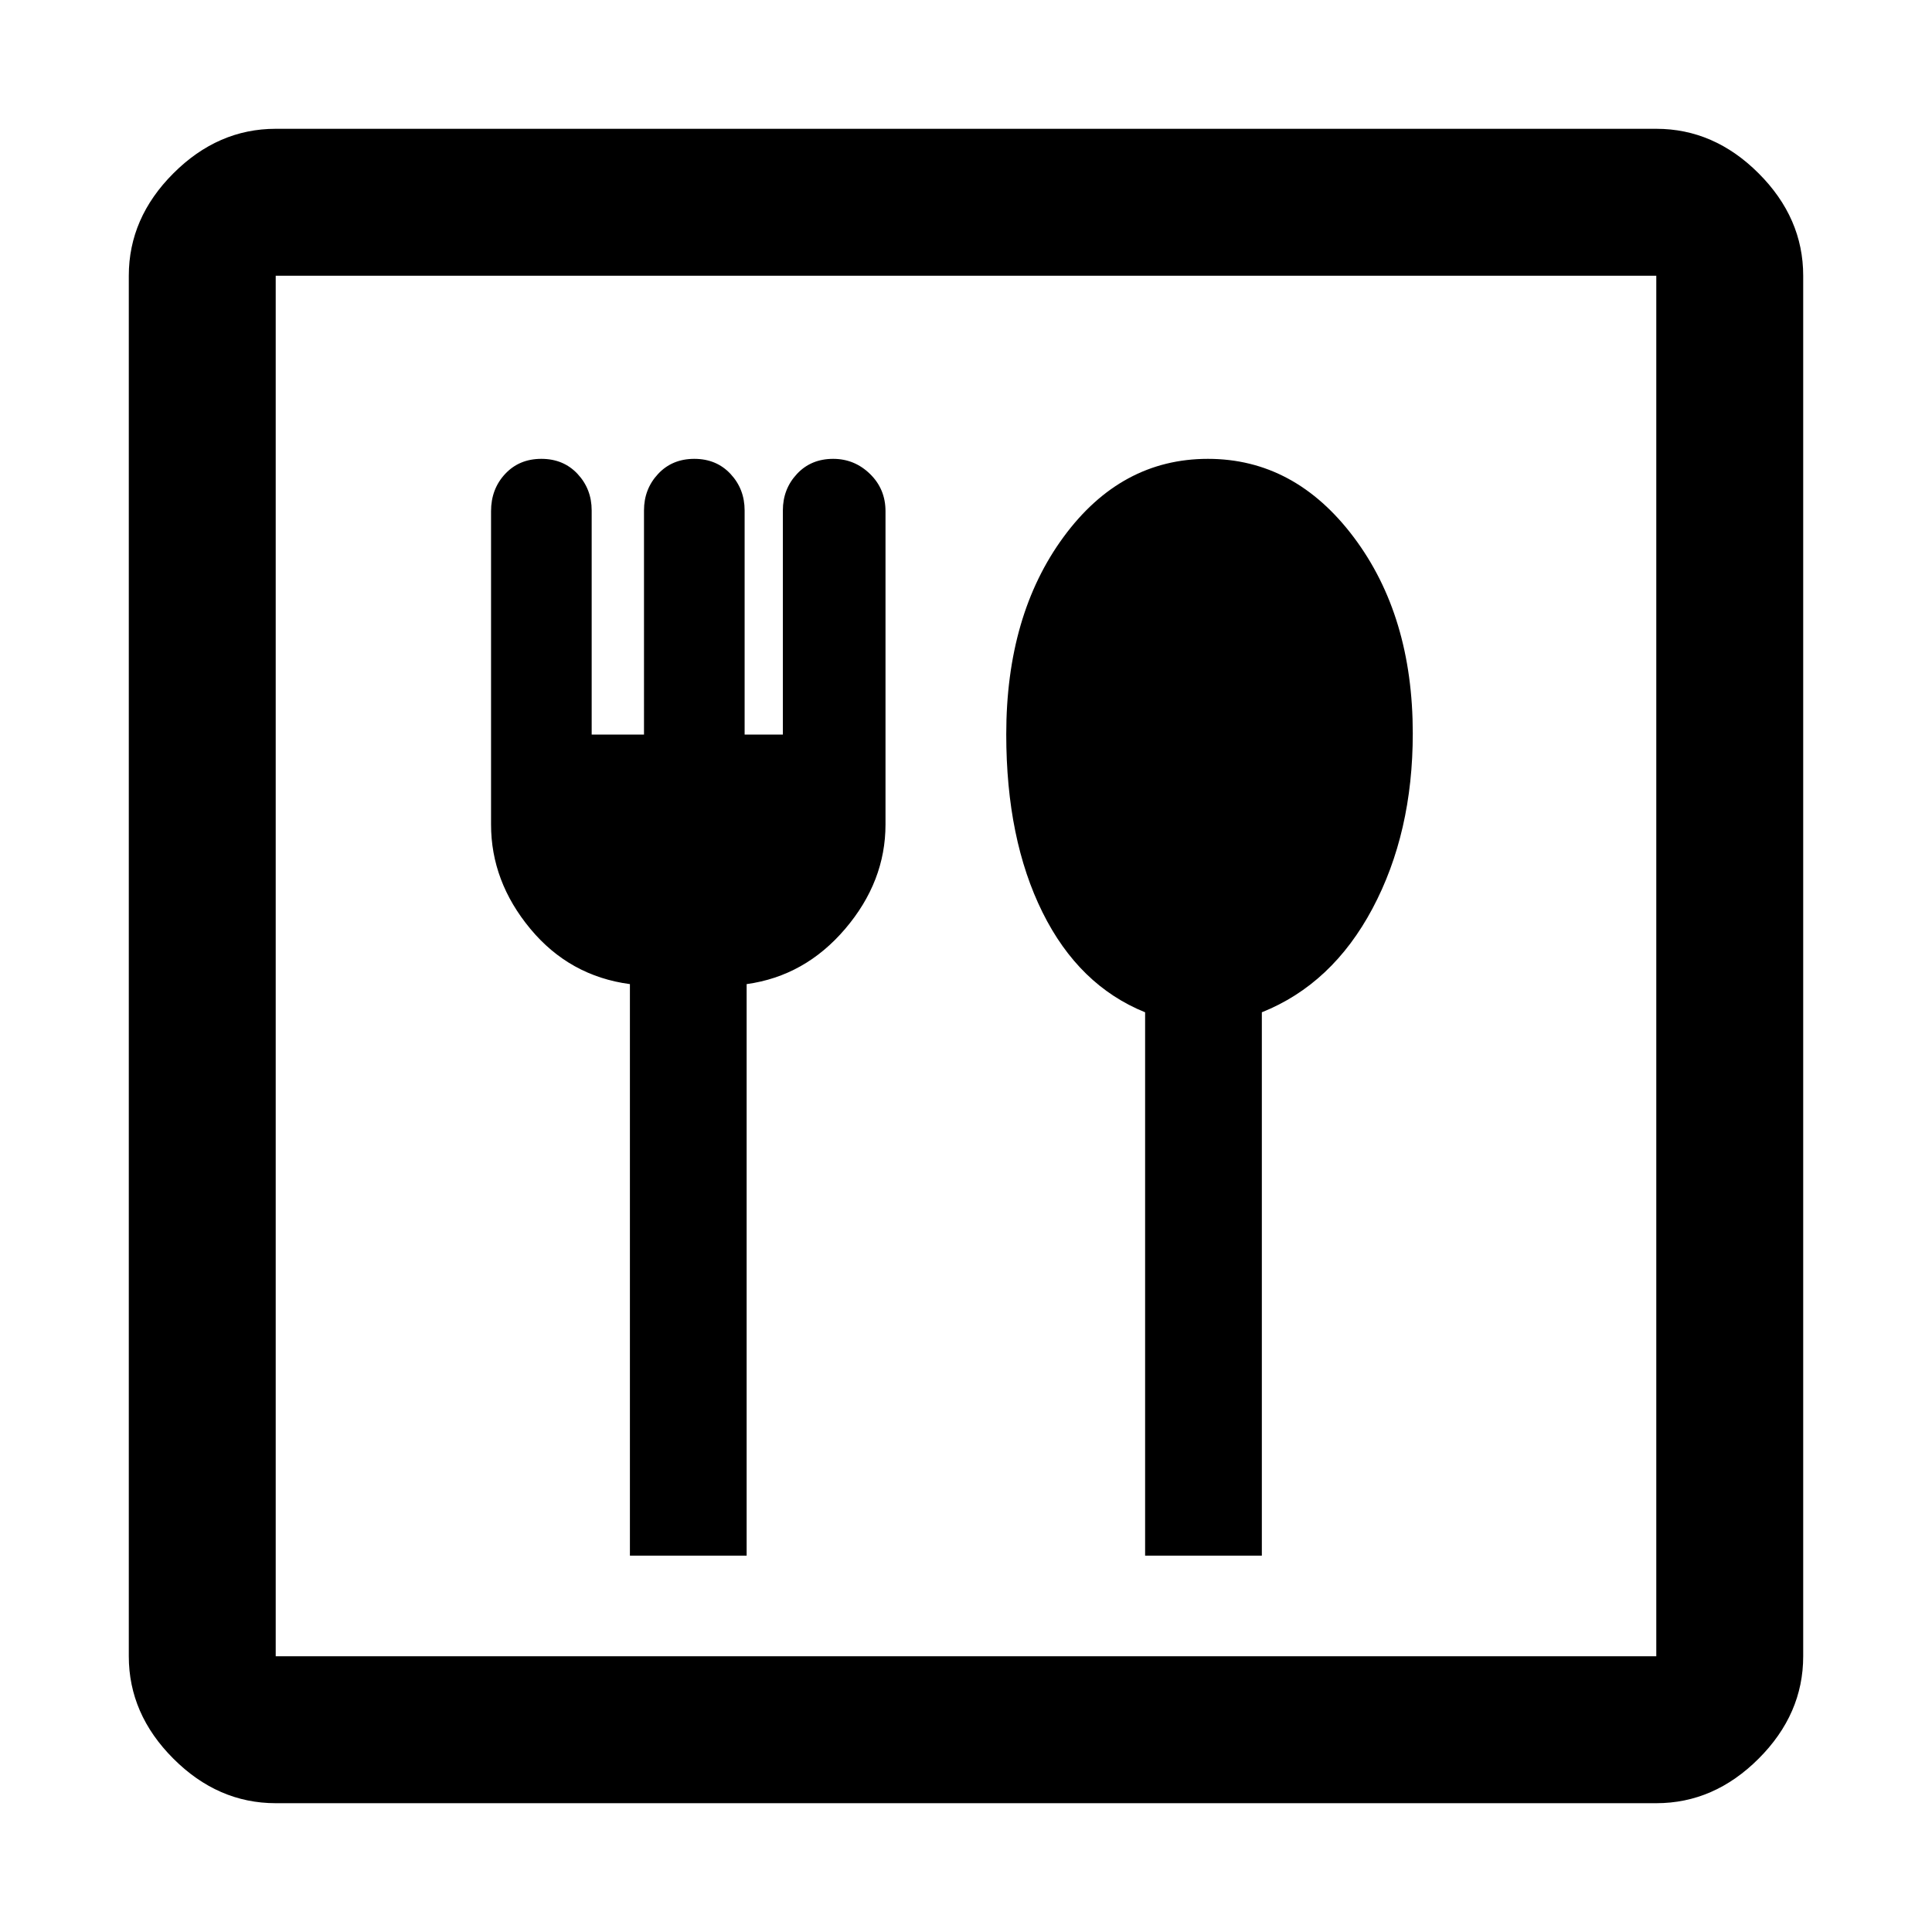 <svg xmlns="http://www.w3.org/2000/svg" height="48" viewBox="0 -960 960 960" width="48"><path d="M313-187h58v-284q29-4 49-27.5t20-51.82V-706q0-11-7.7-18.5T414-732q-11 0-18 7.5t-7 18.13V-595h-19v-111.37q0-10.63-7-18.13-7-7.5-18-7.5t-18 7.5q-7 7.5-7 18.13V-595h-26v-111.37q0-10.63-7-18.13-7-7.5-18-7.5t-18 7.5q-7 7.5-7 18.5v155.68q0 28.32 19.5 51.82T313-471v284Zm256 0h58v-270q35-14 55-51.59 20-37.6 20-86.98Q702-654 672.71-693q-29.3-39-72.5-39-43.21 0-71.71 38.79Q500-654.43 500-595.1q0 52.1 18.03 88.45T569-457v270ZM137-64q-28.72 0-50.86-22.14T64-137v-686q0-28.72 22.14-50.86T137-896h686q28.72 0 50.86 22.14T896-823v686q0 28.72-22.14 50.86T823-64H137Zm0-73h686v-686H137v686Zm0 0v-686 686Z"/></svg>